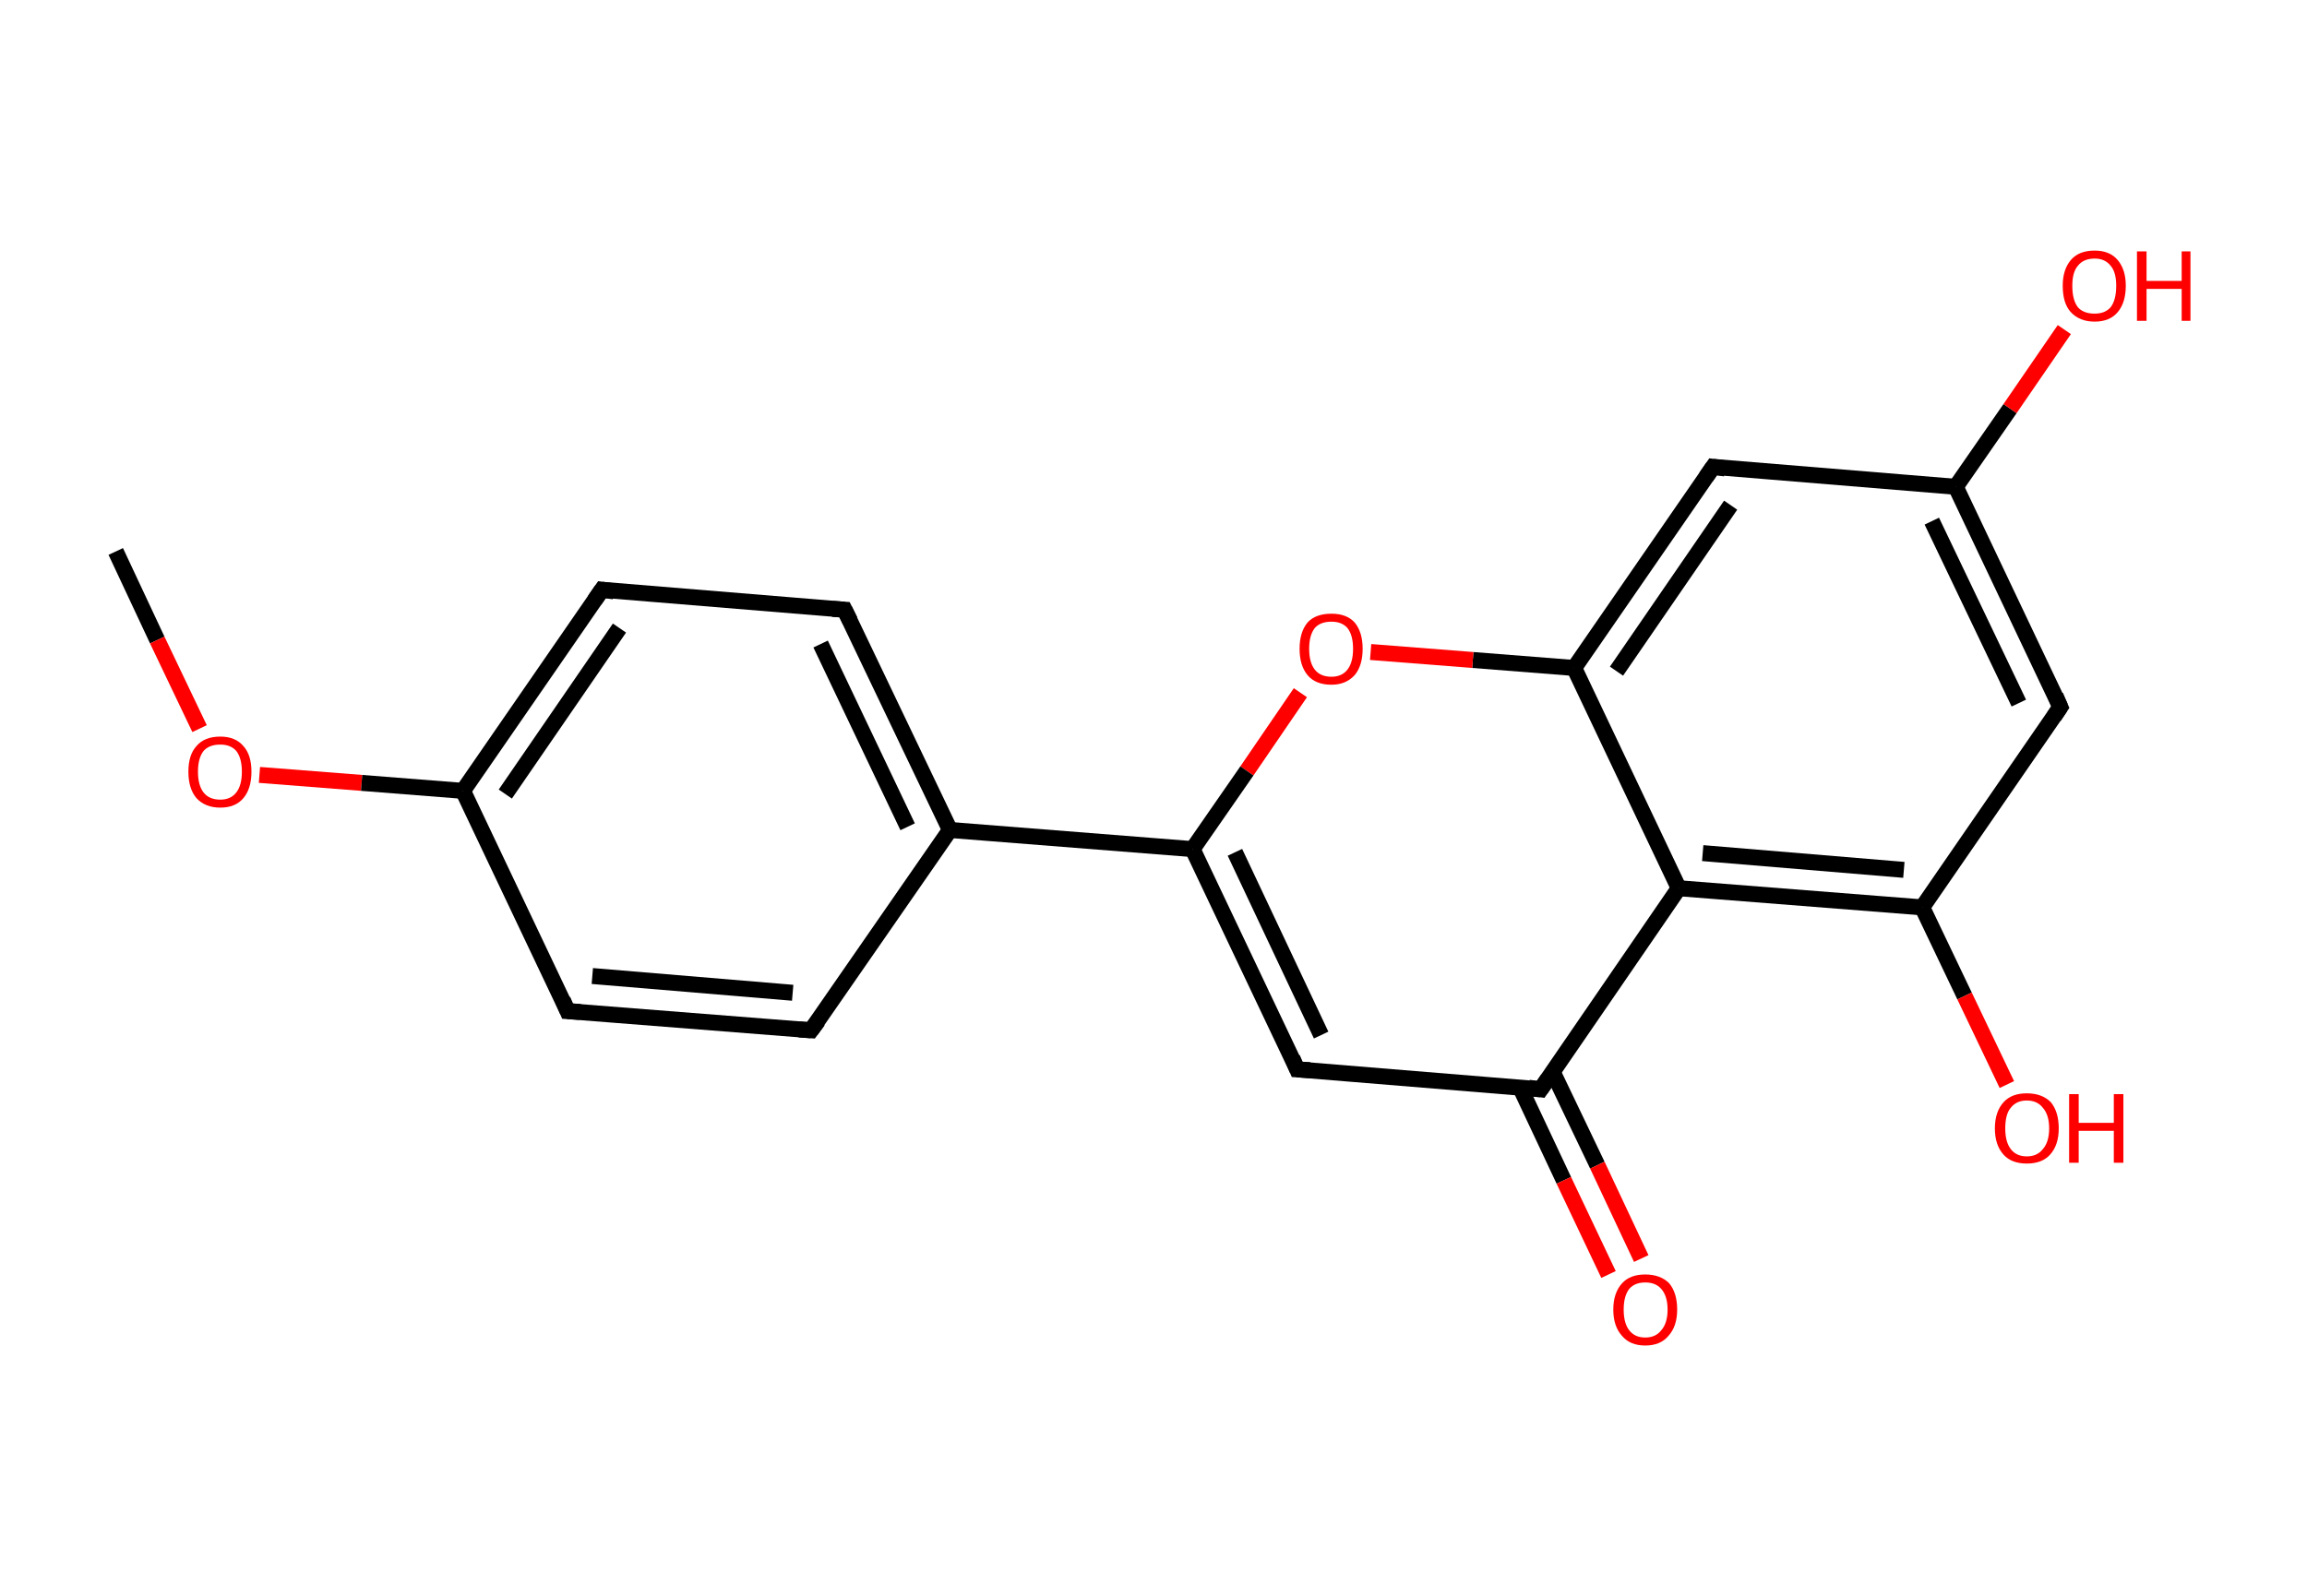 <?xml version='1.0' encoding='ASCII' standalone='yes'?>
<svg xmlns="http://www.w3.org/2000/svg" xmlns:rdkit="http://www.rdkit.org/xml" xmlns:xlink="http://www.w3.org/1999/xlink" version="1.1" baseProfile="full" xml:space="preserve" width="289px" height="200px" viewBox="0 0 289 200">
<!-- END OF HEADER -->
<rect style="opacity:1.0;fill:#FFFFFF;stroke:none" width="289.0" height="200.0" x="0.0" y="0.0"> </rect>
<path class="bond-0 atom-0 atom-1" d="M 14.5,69.1 L 19.7,80.2" style="fill:none;fill-rule:evenodd;stroke:#000000;stroke-width:2.0px;stroke-linecap:butt;stroke-linejoin:miter;stroke-opacity:1"/>
<path class="bond-0 atom-0 atom-1" d="M 19.7,80.2 L 25.0,91.3" style="fill:none;fill-rule:evenodd;stroke:#FF0000;stroke-width:2.0px;stroke-linecap:butt;stroke-linejoin:miter;stroke-opacity:1"/>
<path class="bond-1 atom-1 atom-2" d="M 32.5,97.1 L 45.3,98.1" style="fill:none;fill-rule:evenodd;stroke:#FF0000;stroke-width:2.0px;stroke-linecap:butt;stroke-linejoin:miter;stroke-opacity:1"/>
<path class="bond-1 atom-1 atom-2" d="M 45.3,98.1 L 58.0,99.1" style="fill:none;fill-rule:evenodd;stroke:#000000;stroke-width:2.0px;stroke-linecap:butt;stroke-linejoin:miter;stroke-opacity:1"/>
<path class="bond-2 atom-2 atom-3" d="M 58.0,99.1 L 75.4,73.9" style="fill:none;fill-rule:evenodd;stroke:#000000;stroke-width:2.0px;stroke-linecap:butt;stroke-linejoin:miter;stroke-opacity:1"/>
<path class="bond-2 atom-2 atom-3" d="M 63.3,99.5 L 77.6,78.7" style="fill:none;fill-rule:evenodd;stroke:#000000;stroke-width:2.0px;stroke-linecap:butt;stroke-linejoin:miter;stroke-opacity:1"/>
<path class="bond-3 atom-3 atom-4" d="M 75.4,73.9 L 105.8,76.4" style="fill:none;fill-rule:evenodd;stroke:#000000;stroke-width:2.0px;stroke-linecap:butt;stroke-linejoin:miter;stroke-opacity:1"/>
<path class="bond-4 atom-4 atom-5" d="M 105.8,76.4 L 119.0,104.0" style="fill:none;fill-rule:evenodd;stroke:#000000;stroke-width:2.0px;stroke-linecap:butt;stroke-linejoin:miter;stroke-opacity:1"/>
<path class="bond-4 atom-4 atom-5" d="M 102.8,80.7 L 113.7,103.6" style="fill:none;fill-rule:evenodd;stroke:#000000;stroke-width:2.0px;stroke-linecap:butt;stroke-linejoin:miter;stroke-opacity:1"/>
<path class="bond-5 atom-5 atom-6" d="M 119.0,104.0 L 149.4,106.4" style="fill:none;fill-rule:evenodd;stroke:#000000;stroke-width:2.0px;stroke-linecap:butt;stroke-linejoin:miter;stroke-opacity:1"/>
<path class="bond-6 atom-6 atom-7" d="M 149.4,106.4 L 162.5,134.0" style="fill:none;fill-rule:evenodd;stroke:#000000;stroke-width:2.0px;stroke-linecap:butt;stroke-linejoin:miter;stroke-opacity:1"/>
<path class="bond-6 atom-6 atom-7" d="M 154.7,106.8 L 165.5,129.7" style="fill:none;fill-rule:evenodd;stroke:#000000;stroke-width:2.0px;stroke-linecap:butt;stroke-linejoin:miter;stroke-opacity:1"/>
<path class="bond-7 atom-7 atom-8" d="M 162.5,134.0 L 193.0,136.5" style="fill:none;fill-rule:evenodd;stroke:#000000;stroke-width:2.0px;stroke-linecap:butt;stroke-linejoin:miter;stroke-opacity:1"/>
<path class="bond-8 atom-8 atom-9" d="M 190.4,136.2 L 195.9,147.9" style="fill:none;fill-rule:evenodd;stroke:#000000;stroke-width:2.0px;stroke-linecap:butt;stroke-linejoin:miter;stroke-opacity:1"/>
<path class="bond-8 atom-8 atom-9" d="M 195.9,147.9 L 201.5,159.7" style="fill:none;fill-rule:evenodd;stroke:#FF0000;stroke-width:2.0px;stroke-linecap:butt;stroke-linejoin:miter;stroke-opacity:1"/>
<path class="bond-8 atom-8 atom-9" d="M 194.5,134.3 L 200.1,146.0" style="fill:none;fill-rule:evenodd;stroke:#000000;stroke-width:2.0px;stroke-linecap:butt;stroke-linejoin:miter;stroke-opacity:1"/>
<path class="bond-8 atom-8 atom-9" d="M 200.1,146.0 L 205.6,157.7" style="fill:none;fill-rule:evenodd;stroke:#FF0000;stroke-width:2.0px;stroke-linecap:butt;stroke-linejoin:miter;stroke-opacity:1"/>
<path class="bond-9 atom-8 atom-10" d="M 193.0,136.5 L 210.3,111.3" style="fill:none;fill-rule:evenodd;stroke:#000000;stroke-width:2.0px;stroke-linecap:butt;stroke-linejoin:miter;stroke-opacity:1"/>
<path class="bond-10 atom-10 atom-11" d="M 210.3,111.3 L 240.8,113.7" style="fill:none;fill-rule:evenodd;stroke:#000000;stroke-width:2.0px;stroke-linecap:butt;stroke-linejoin:miter;stroke-opacity:1"/>
<path class="bond-10 atom-10 atom-11" d="M 213.3,106.9 L 238.5,109.0" style="fill:none;fill-rule:evenodd;stroke:#000000;stroke-width:2.0px;stroke-linecap:butt;stroke-linejoin:miter;stroke-opacity:1"/>
<path class="bond-11 atom-11 atom-12" d="M 240.8,113.7 L 246.1,124.8" style="fill:none;fill-rule:evenodd;stroke:#000000;stroke-width:2.0px;stroke-linecap:butt;stroke-linejoin:miter;stroke-opacity:1"/>
<path class="bond-11 atom-11 atom-12" d="M 246.1,124.8 L 251.4,135.9" style="fill:none;fill-rule:evenodd;stroke:#FF0000;stroke-width:2.0px;stroke-linecap:butt;stroke-linejoin:miter;stroke-opacity:1"/>
<path class="bond-12 atom-11 atom-13" d="M 240.8,113.7 L 258.1,88.6" style="fill:none;fill-rule:evenodd;stroke:#000000;stroke-width:2.0px;stroke-linecap:butt;stroke-linejoin:miter;stroke-opacity:1"/>
<path class="bond-13 atom-13 atom-14" d="M 258.1,88.6 L 245.0,61.0" style="fill:none;fill-rule:evenodd;stroke:#000000;stroke-width:2.0px;stroke-linecap:butt;stroke-linejoin:miter;stroke-opacity:1"/>
<path class="bond-13 atom-13 atom-14" d="M 252.9,88.1 L 242.0,65.3" style="fill:none;fill-rule:evenodd;stroke:#000000;stroke-width:2.0px;stroke-linecap:butt;stroke-linejoin:miter;stroke-opacity:1"/>
<path class="bond-14 atom-14 atom-15" d="M 245.0,61.0 L 251.8,51.2" style="fill:none;fill-rule:evenodd;stroke:#000000;stroke-width:2.0px;stroke-linecap:butt;stroke-linejoin:miter;stroke-opacity:1"/>
<path class="bond-14 atom-14 atom-15" d="M 251.8,51.2 L 258.6,41.3" style="fill:none;fill-rule:evenodd;stroke:#FF0000;stroke-width:2.0px;stroke-linecap:butt;stroke-linejoin:miter;stroke-opacity:1"/>
<path class="bond-15 atom-14 atom-16" d="M 245.0,61.0 L 214.6,58.5" style="fill:none;fill-rule:evenodd;stroke:#000000;stroke-width:2.0px;stroke-linecap:butt;stroke-linejoin:miter;stroke-opacity:1"/>
<path class="bond-16 atom-16 atom-17" d="M 214.6,58.5 L 197.2,83.7" style="fill:none;fill-rule:evenodd;stroke:#000000;stroke-width:2.0px;stroke-linecap:butt;stroke-linejoin:miter;stroke-opacity:1"/>
<path class="bond-16 atom-16 atom-17" d="M 216.8,63.3 L 202.5,84.1" style="fill:none;fill-rule:evenodd;stroke:#000000;stroke-width:2.0px;stroke-linecap:butt;stroke-linejoin:miter;stroke-opacity:1"/>
<path class="bond-17 atom-17 atom-18" d="M 197.2,83.7 L 184.5,82.7" style="fill:none;fill-rule:evenodd;stroke:#000000;stroke-width:2.0px;stroke-linecap:butt;stroke-linejoin:miter;stroke-opacity:1"/>
<path class="bond-17 atom-17 atom-18" d="M 184.5,82.7 L 171.7,81.7" style="fill:none;fill-rule:evenodd;stroke:#FF0000;stroke-width:2.0px;stroke-linecap:butt;stroke-linejoin:miter;stroke-opacity:1"/>
<path class="bond-18 atom-5 atom-19" d="M 119.0,104.0 L 101.6,129.1" style="fill:none;fill-rule:evenodd;stroke:#000000;stroke-width:2.0px;stroke-linecap:butt;stroke-linejoin:miter;stroke-opacity:1"/>
<path class="bond-19 atom-19 atom-20" d="M 101.6,129.1 L 71.1,126.7" style="fill:none;fill-rule:evenodd;stroke:#000000;stroke-width:2.0px;stroke-linecap:butt;stroke-linejoin:miter;stroke-opacity:1"/>
<path class="bond-19 atom-19 atom-20" d="M 99.3,124.4 L 74.2,122.3" style="fill:none;fill-rule:evenodd;stroke:#000000;stroke-width:2.0px;stroke-linecap:butt;stroke-linejoin:miter;stroke-opacity:1"/>
<path class="bond-20 atom-20 atom-2" d="M 71.1,126.7 L 58.0,99.1" style="fill:none;fill-rule:evenodd;stroke:#000000;stroke-width:2.0px;stroke-linecap:butt;stroke-linejoin:miter;stroke-opacity:1"/>
<path class="bond-21 atom-18 atom-6" d="M 162.9,86.8 L 156.2,96.6" style="fill:none;fill-rule:evenodd;stroke:#FF0000;stroke-width:2.0px;stroke-linecap:butt;stroke-linejoin:miter;stroke-opacity:1"/>
<path class="bond-21 atom-18 atom-6" d="M 156.2,96.6 L 149.4,106.4" style="fill:none;fill-rule:evenodd;stroke:#000000;stroke-width:2.0px;stroke-linecap:butt;stroke-linejoin:miter;stroke-opacity:1"/>
<path class="bond-22 atom-17 atom-10" d="M 197.2,83.7 L 210.3,111.3" style="fill:none;fill-rule:evenodd;stroke:#000000;stroke-width:2.0px;stroke-linecap:butt;stroke-linejoin:miter;stroke-opacity:1"/>
<path d="M 74.5,75.2 L 75.4,73.9 L 76.9,74.1" style="fill:none;stroke:#000000;stroke-width:2.0px;stroke-linecap:butt;stroke-linejoin:miter;stroke-opacity:1;"/>
<path d="M 104.3,76.3 L 105.8,76.4 L 106.5,77.8" style="fill:none;stroke:#000000;stroke-width:2.0px;stroke-linecap:butt;stroke-linejoin:miter;stroke-opacity:1;"/>
<path d="M 161.9,132.6 L 162.5,134.0 L 164.1,134.1" style="fill:none;stroke:#000000;stroke-width:2.0px;stroke-linecap:butt;stroke-linejoin:miter;stroke-opacity:1;"/>
<path d="M 191.5,136.3 L 193.0,136.5 L 193.9,135.2" style="fill:none;stroke:#000000;stroke-width:2.0px;stroke-linecap:butt;stroke-linejoin:miter;stroke-opacity:1;"/>
<path d="M 257.3,89.8 L 258.1,88.6 L 257.5,87.2" style="fill:none;stroke:#000000;stroke-width:2.0px;stroke-linecap:butt;stroke-linejoin:miter;stroke-opacity:1;"/>
<path d="M 216.1,58.7 L 214.6,58.5 L 213.7,59.8" style="fill:none;stroke:#000000;stroke-width:2.0px;stroke-linecap:butt;stroke-linejoin:miter;stroke-opacity:1;"/>
<path d="M 102.5,127.9 L 101.6,129.1 L 100.1,129.0" style="fill:none;stroke:#000000;stroke-width:2.0px;stroke-linecap:butt;stroke-linejoin:miter;stroke-opacity:1;"/>
<path d="M 72.7,126.8 L 71.1,126.7 L 70.5,125.3" style="fill:none;stroke:#000000;stroke-width:2.0px;stroke-linecap:butt;stroke-linejoin:miter;stroke-opacity:1;"/>
<path class="atom-1" d="M 23.6 96.7 Q 23.6 94.6, 24.6 93.5 Q 25.6 92.3, 27.6 92.3 Q 29.5 92.3, 30.5 93.5 Q 31.5 94.6, 31.5 96.7 Q 31.5 98.8, 30.5 100.0 Q 29.5 101.2, 27.6 101.2 Q 25.7 101.2, 24.6 100.0 Q 23.6 98.8, 23.6 96.7 M 27.6 100.2 Q 28.9 100.2, 29.6 99.3 Q 30.3 98.4, 30.3 96.7 Q 30.3 95.0, 29.6 94.1 Q 28.9 93.3, 27.6 93.3 Q 26.2 93.3, 25.5 94.1 Q 24.8 95.0, 24.8 96.7 Q 24.8 98.4, 25.5 99.3 Q 26.2 100.2, 27.6 100.2 " fill="#FF0000"/>
<path class="atom-9" d="M 202.1 164.1 Q 202.1 162.0, 203.2 160.8 Q 204.2 159.7, 206.1 159.7 Q 208.0 159.7, 209.1 160.8 Q 210.1 162.0, 210.1 164.1 Q 210.1 166.2, 209.0 167.4 Q 208.0 168.6, 206.1 168.6 Q 204.2 168.6, 203.2 167.4 Q 202.1 166.2, 202.1 164.1 M 206.1 167.6 Q 207.4 167.6, 208.1 166.7 Q 208.9 165.8, 208.9 164.1 Q 208.9 162.4, 208.1 161.5 Q 207.4 160.7, 206.1 160.7 Q 204.8 160.7, 204.1 161.5 Q 203.4 162.4, 203.4 164.1 Q 203.4 165.8, 204.1 166.7 Q 204.8 167.6, 206.1 167.6 " fill="#FF0000"/>
<path class="atom-12" d="M 249.9 141.4 Q 249.9 139.3, 251.0 138.1 Q 252.0 137.0, 253.9 137.0 Q 255.8 137.0, 256.9 138.1 Q 257.9 139.3, 257.9 141.4 Q 257.9 143.5, 256.8 144.7 Q 255.8 145.8, 253.9 145.8 Q 252.0 145.8, 251.0 144.7 Q 249.9 143.5, 249.9 141.4 M 253.9 144.9 Q 255.2 144.9, 255.9 144.0 Q 256.7 143.1, 256.7 141.4 Q 256.7 139.7, 255.9 138.8 Q 255.2 137.9, 253.9 137.9 Q 252.6 137.9, 251.9 138.8 Q 251.2 139.6, 251.2 141.4 Q 251.2 143.1, 251.9 144.0 Q 252.6 144.9, 253.9 144.9 " fill="#FF0000"/>
<path class="atom-12" d="M 259.2 137.1 L 260.4 137.1 L 260.4 140.7 L 264.8 140.7 L 264.8 137.1 L 266.0 137.1 L 266.0 145.7 L 264.8 145.7 L 264.8 141.7 L 260.4 141.7 L 260.4 145.7 L 259.2 145.7 L 259.2 137.1 " fill="#FF0000"/>
<path class="atom-15" d="M 258.4 35.8 Q 258.4 33.8, 259.4 32.6 Q 260.4 31.4, 262.4 31.4 Q 264.3 31.4, 265.3 32.6 Q 266.3 33.8, 266.3 35.8 Q 266.3 37.9, 265.3 39.1 Q 264.3 40.3, 262.4 40.3 Q 260.5 40.3, 259.4 39.1 Q 258.4 38.0, 258.4 35.8 M 262.4 39.3 Q 263.7 39.3, 264.4 38.5 Q 265.1 37.6, 265.1 35.8 Q 265.1 34.1, 264.4 33.3 Q 263.7 32.4, 262.4 32.4 Q 261.0 32.4, 260.3 33.3 Q 259.6 34.1, 259.6 35.8 Q 259.6 37.6, 260.3 38.5 Q 261.0 39.3, 262.4 39.3 " fill="#FF0000"/>
<path class="atom-15" d="M 267.7 31.5 L 268.9 31.5 L 268.9 35.2 L 273.3 35.2 L 273.3 31.5 L 274.4 31.5 L 274.4 40.2 L 273.3 40.2 L 273.3 36.2 L 268.9 36.2 L 268.9 40.2 L 267.7 40.2 L 267.7 31.5 " fill="#FF0000"/>
<path class="atom-18" d="M 162.8 81.3 Q 162.8 79.2, 163.8 78.0 Q 164.8 76.9, 166.8 76.9 Q 168.7 76.9, 169.7 78.0 Q 170.7 79.2, 170.7 81.3 Q 170.7 83.4, 169.7 84.6 Q 168.6 85.8, 166.8 85.8 Q 164.8 85.8, 163.8 84.6 Q 162.8 83.4, 162.8 81.3 M 166.8 84.8 Q 168.1 84.8, 168.8 83.9 Q 169.5 83.0, 169.5 81.3 Q 169.5 79.6, 168.8 78.7 Q 168.1 77.9, 166.8 77.9 Q 165.4 77.9, 164.7 78.7 Q 164.0 79.6, 164.0 81.3 Q 164.0 83.0, 164.7 83.9 Q 165.4 84.8, 166.8 84.8 " fill="#FF0000"/>
</svg>

